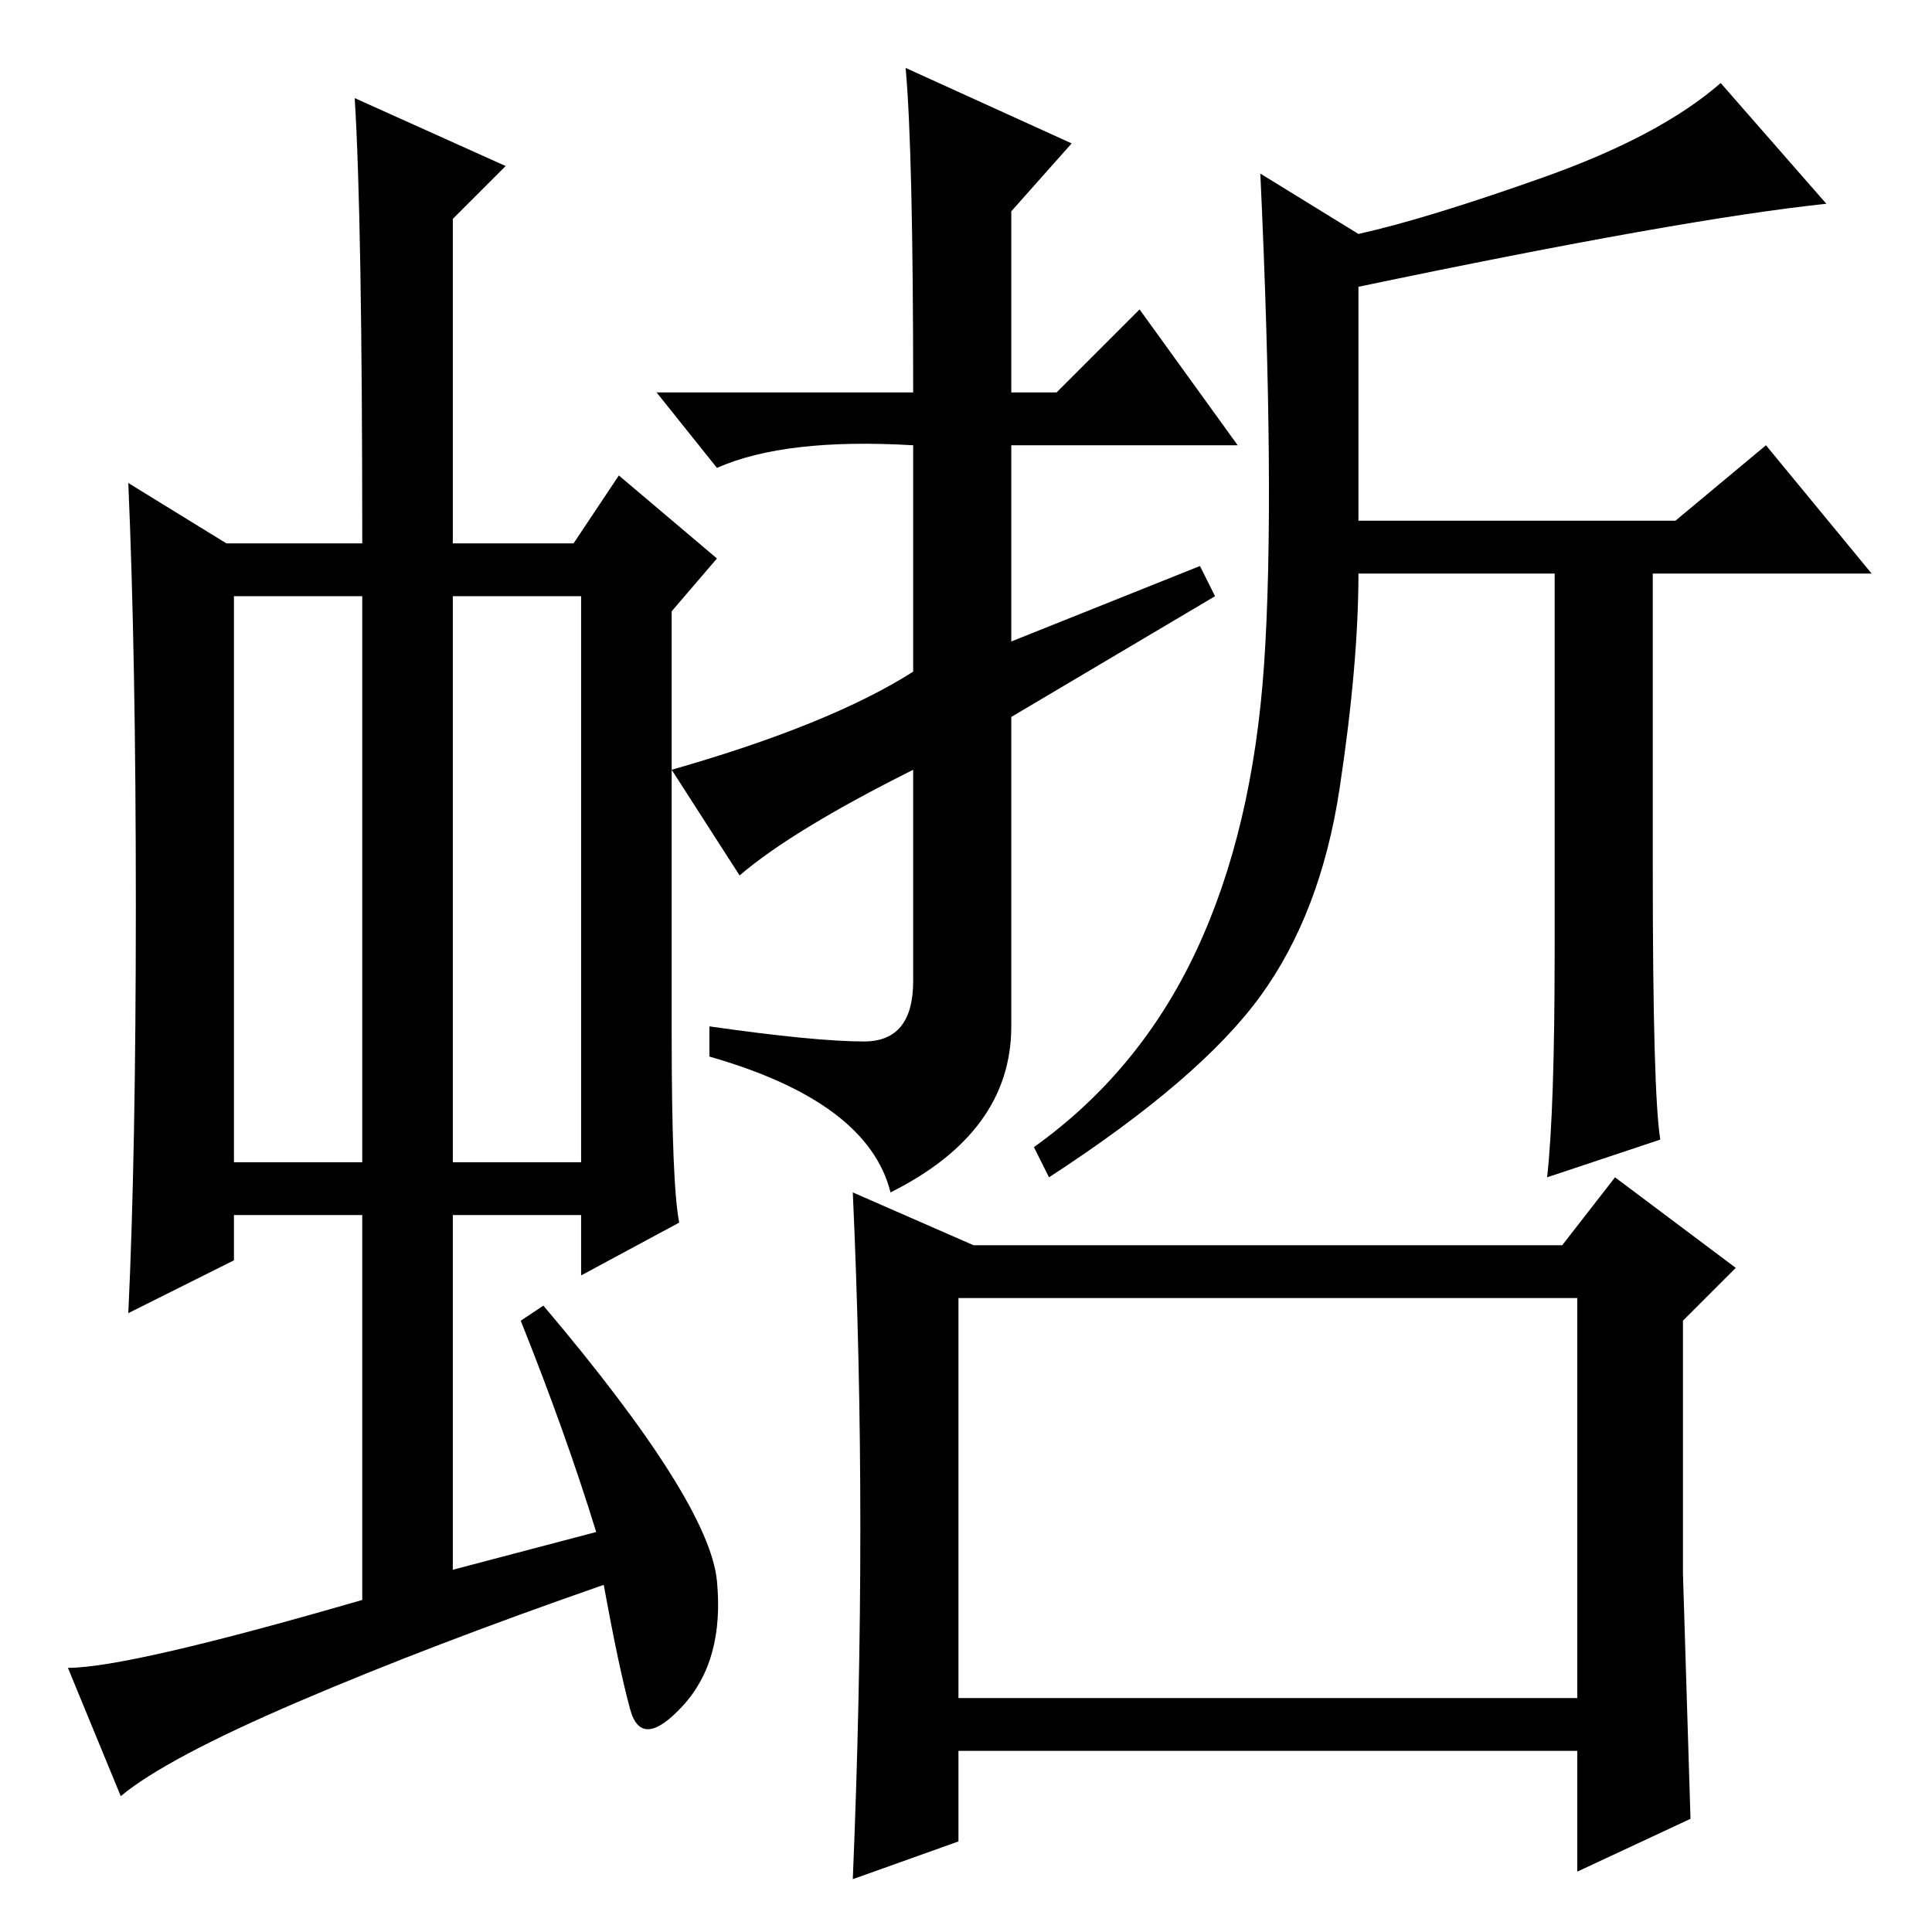 <?xml version="1.0" standalone="no"?>
<!DOCTYPE svg PUBLIC "-//W3C//DTD SVG 1.1//EN" "http://www.w3.org/Graphics/SVG/1.1/DTD/svg11.dtd" >
<svg xmlns="http://www.w3.org/2000/svg" xmlns:xlink="http://www.w3.org/1999/xlink" version="1.1" viewBox="0 -36 256 256">
  <g transform="matrix(1 0 0 -1 0 220)">
   <path fill="currentColor"
d="M31 102h17v75h-17v-75zM60 102h17v75h-17v-75zM48 44v51h-17v-6l-14 -7q1 21 1 54t-1 56l13 -8h18q0 43 -1 59l20 -9l-7 -7v-43h16l6 9l13 -11l-6 -7v-56q0 -20 1 -25l-13 -7v8h-17v-47l19 5q-4 13 -10 28l3 2q22 -26 23 -36.5t-4.5 -16.5t-7 -0.5t-3.5 16.5
q-23 -8 -40.5 -15.5t-23.5 -12.5l-7 17q8 0 39 9zM159 181l2 -4l-27 -16v-41q0 -14 -16 -22q-3 12 -24 18v4q14 -2 20.5 -2t6.5 8v28q-16 -8 -23 -14l-9 14q21 6 32 13v30q-17 1 -26 -3l-8 10h34q0 32 -1 43l22 -10l-8 -9v-24h6l11 11l13 -18h-30v-26zM158.5 130
q7.5 16 9 38t-0.5 65l13 -8q9 2 24.5 7.5t23.5 12.5l14 -16q-19 -2 -62 -11v-31h42l12 10l14 -17h-29v-39q0 -30 1 -36l-15 -5q1 9 1 30v50h-26q0 -12 -2.5 -28.5t-10.5 -27.5t-28 -24l-2 4q14 10 21.5 26zM114 53.5q0 22.5 -1 44.5l16 -7h78l7 9l16 -12l-7 -7v-33.5
t1 -32.5l-15 -7v16h-82v-12l-14 -5q1 24 1 46.5zM127 31h82v53h-82v-53z" />
  </g>

</svg>
